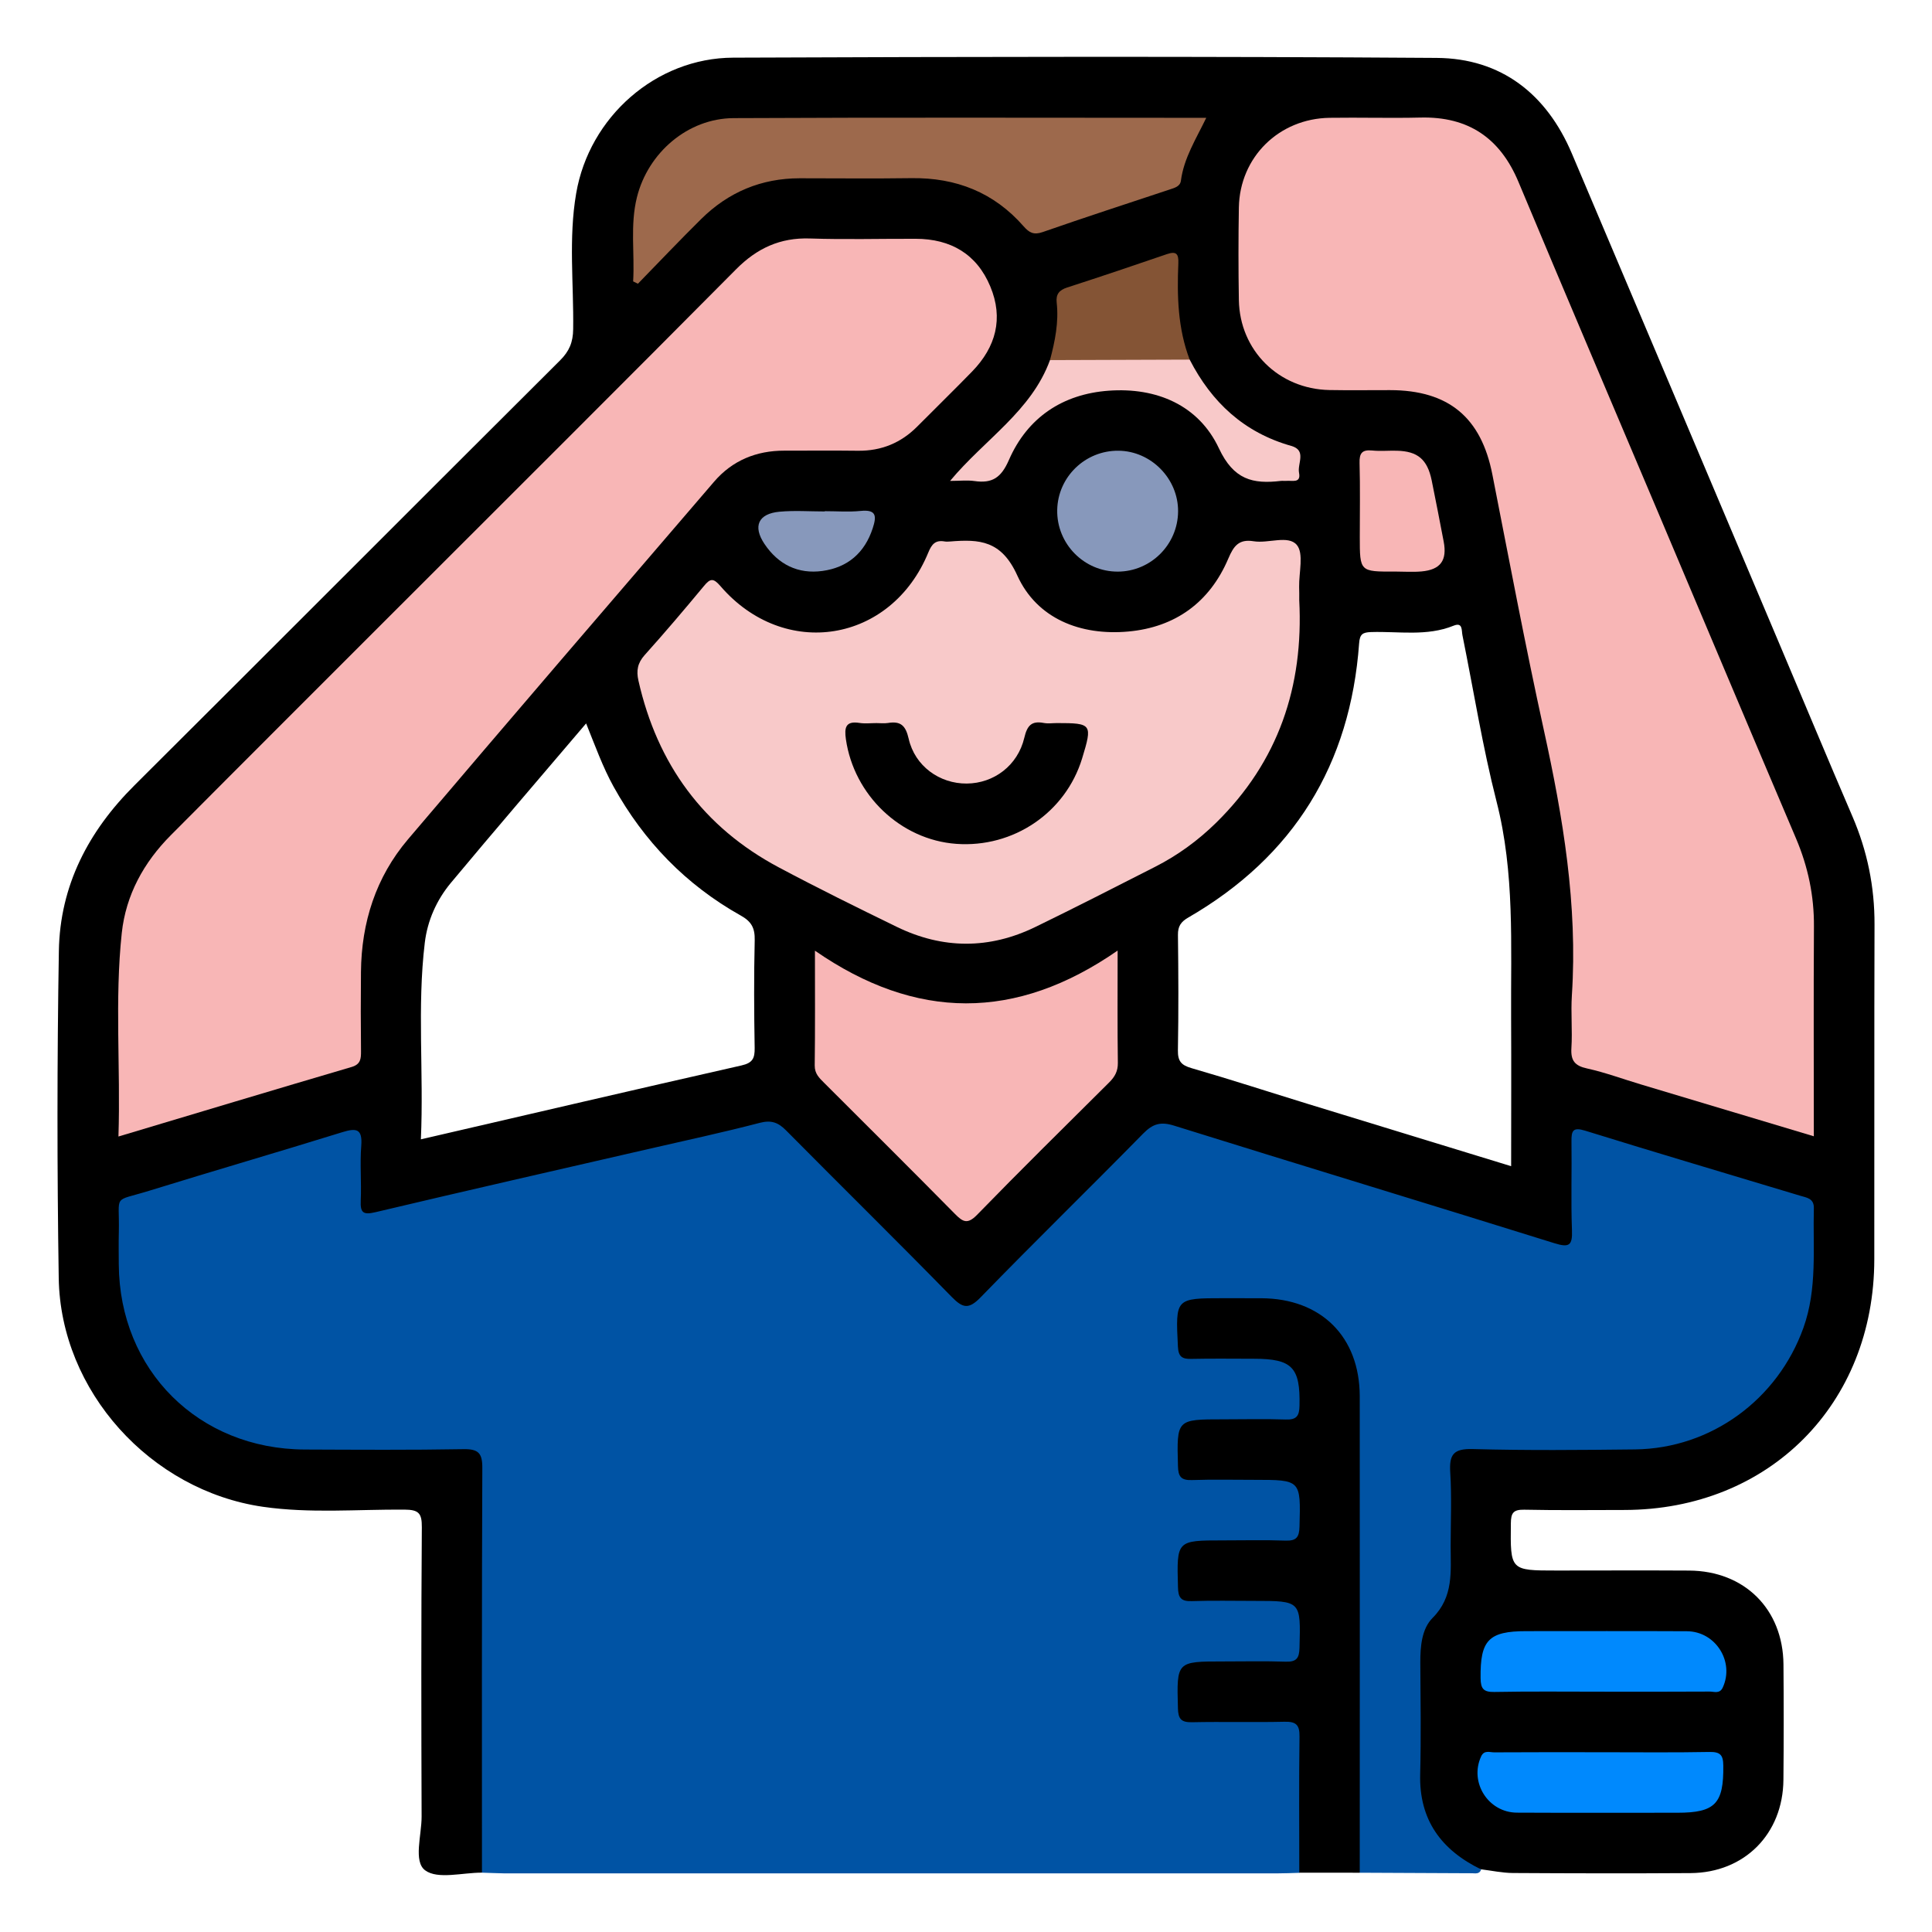 <?xml version="1.0" encoding="utf-8"?>
<!-- Generator: Adobe Illustrator 16.0.2, SVG Export Plug-In . SVG Version: 6.00 Build 0)  -->
<!DOCTYPE svg PUBLIC "-//W3C//DTD SVG 1.1//EN" "http://www.w3.org/Graphics/SVG/1.1/DTD/svg11.dtd">
<svg version="1.1" id="Layer_1" xmlns="http://www.w3.org/2000/svg" xmlns:xlink="http://www.w3.org/1999/xlink" x="0px" y="0px"
	 width="85px" height="85px" viewBox="0 0 85 85" enable-background="new 0 0 85 85" xml:space="preserve">
<g>
	<path d="M82.471,40.678c0.006-1.66-0.316-3.236-0.973-4.762c-1.082-2.514-2.133-5.042-3.199-7.559
		c-3.047-7.203-6.09-14.408-9.146-21.608c-1.111-2.616-3.107-4.182-5.945-4.201C52.892,2.476,42.571,2.496,32.254,2.537
		C28.86,2.55,25.926,5.144,25.35,8.504c-0.342,1.979-0.105,3.985-0.133,5.978c-0.006,0.574-0.17,0.967-0.572,1.369
		C18.397,22.076,12.17,28.324,5.92,34.547c-2.033,2.023-3.283,4.42-3.33,7.291c-0.08,4.796-0.08,9.597-0.006,14.394
		c0.076,4.969,4.039,9.343,8.98,10.06c2.071,0.299,4.155,0.111,6.231,0.125c0.625,0.004,0.768,0.156,0.764,0.771
		c-0.031,4.244-0.025,8.486-0.01,12.73c0.004,0.818-0.371,1.98,0.156,2.369c0.553,0.41,1.643,0.098,2.498,0.102
		c0.281-0.297,0.232-0.67,0.232-1.025c0.004-5.492,0.006-10.984,0-16.479c0-1.211-0.131-1.34-1.336-1.344
		c-2.303-0.01-4.605,0.023-6.909-0.01c-3.781-0.055-6.863-2.653-7.598-6.358c-0.234-1.184-0.109-2.377-0.125-3.566
		c-0.006-0.457,0.256-0.703,0.662-0.846c0.5-0.176,1.012-0.299,1.516-0.453c2.357-0.73,4.729-1.418,7.092-2.137
		c0.799-0.244,0.893-0.164,0.906,0.711c0.008,0.557-0.012,1.109,0.006,1.664c0.029,1.016,0.225,1.168,1.225,0.936
		c5.348-1.25,10.709-2.441,16.047-3.732c0.77-0.186,1.301-0.041,1.852,0.52c2.213,2.26,4.461,4.484,6.699,6.717
		c0.969,0.967,1.109,0.967,2.074,0.004c2.26-2.254,4.518-4.508,6.766-6.77c0.4-0.404,0.783-0.623,1.395-0.432
		c2.936,0.932,5.881,1.82,8.822,2.73c2.438,0.754,4.878,1.502,7.317,2.25c1.428,0.439,1.525,0.35,1.531-1.111
		c0.004-0.971-0.012-1.941,0.004-2.912c0.014-0.771,0.09-0.822,0.836-0.602c2.66,0.783,5.313,1.59,7.973,2.385
		c1.381,0.414,1.377,0.43,1.377,1.904c0,0.307,0,0.609,0,0.916c-0.006,4.885-3.322,8.187-8.232,8.19
		c-2.219,0.002-4.438-0.016-6.656,0.008c-0.896,0.01-1.068,0.188-1.082,1.088c-0.025,1.469-0.02,2.939-0.004,4.41
		c0.008,0.605-0.117,1.137-0.514,1.619c-0.467,0.57-0.758,1.254-0.785,1.984c-0.078,2.078-0.119,4.162,0.01,6.238
		c0.104,1.656,1.502,3.195,2.857,3.357c0.465,0.057,0.93,0.158,1.396,0.162c2.605,0.016,5.215,0.021,7.82,0.004
		c2.375-0.016,4.066-1.723,4.086-4.107c0.016-1.691,0.016-3.385,0.002-5.074c-0.02-2.432-1.715-4.115-4.15-4.129
		c-1.941-0.012-3.883-0.002-5.824-0.002c-2.057,0-2.041,0-2.02-2.072c0.004-0.457,0.104-0.613,0.588-0.604
		c1.469,0.031,2.938,0.014,4.408,0.012c6.359-0.008,10.988-4.649,10.994-11.03C82.469,50.496,82.455,45.586,82.471,40.678z
		 M33.204,41.368c-0.037,1.578-0.029,3.16-0.002,4.74c0.006,0.451-0.086,0.656-0.583,0.768c-4.664,1.055-9.32,2.145-14.102,3.25
		c0.131-2.951-0.17-5.805,0.172-8.648c0.117-0.979,0.52-1.881,1.145-2.633c1.949-2.34,3.938-4.646,5.953-7.018
		c0.398,0.986,0.73,1.917,1.209,2.784c1.336,2.408,3.184,4.316,5.582,5.662C33.067,40.543,33.216,40.833,33.204,41.368z
		 M66.484,51.307c-3.008-0.922-5.962-1.824-8.913-2.73c-1.715-0.527-3.422-1.084-5.146-1.582c-0.455-0.131-0.609-0.307-0.602-0.785
		c0.031-1.689,0.023-3.38,0.002-5.072c-0.006-0.387,0.131-0.584,0.459-0.773c4.641-2.686,7.125-6.728,7.512-12.061
		c0.029-0.407,0.156-0.484,0.533-0.496c1.209-0.038,2.44,0.198,3.62-0.279c0.416-0.17,0.348,0.207,0.393,0.422
		c0.494,2.439,0.885,4.906,1.5,7.313c0.805,3.141,0.623,6.316,0.641,9.494C66.494,46.914,66.484,49.074,66.484,51.307z"/>
	<path fill="#0053A4" d="M21.204,82.39c0-5.936-0.01-11.869,0.016-17.803c0.004-0.654-0.17-0.84-0.826-0.83
		c-2.33,0.041-4.658,0.025-6.988,0.016c-4.674-0.021-8.149-3.485-8.18-8.144c-0.002-0.471-0.01-0.941,0.002-1.414
		c0.041-1.721-0.313-1.318,1.334-1.826c2.828-0.875,5.672-1.701,8.5-2.578c0.619-0.191,0.889-0.15,0.832,0.598
		c-0.064,0.801,0.014,1.609-0.023,2.412c-0.025,0.547,0.115,0.637,0.658,0.508c3.982-0.945,7.977-1.852,11.967-2.77
		c1.646-0.379,3.297-0.732,4.928-1.158c0.512-0.133,0.814-0.018,1.164,0.336c2.418,2.443,4.871,4.855,7.275,7.313
		c0.492,0.502,0.75,0.574,1.285,0.023c2.355-2.426,4.779-4.787,7.148-7.201c0.426-0.434,0.771-0.533,1.361-0.348
		c5.572,1.74,11.163,3.434,16.737,5.174c0.648,0.201,0.791,0.094,0.766-0.572c-0.049-1.303-0.002-2.605-0.021-3.91
		c-0.006-0.471,0.064-0.637,0.602-0.471c3.146,0.977,6.305,1.91,9.457,2.861c0.285,0.086,0.613,0.113,0.604,0.547
		c-0.045,1.766,0.158,3.543-0.459,5.266c-1.129,3.152-4.057,5.308-7.406,5.349c-2.385,0.027-4.771,0.049-7.154-0.016
		c-0.838-0.02-1.025,0.244-0.979,1.021c0.068,1.078,0.02,2.162,0.018,3.244c0,1.117,0.141,2.229-0.795,3.166
		c-0.477,0.479-0.541,1.252-0.539,1.963c0.01,1.637,0.035,3.273-0.006,4.908c-0.053,2.021,0.934,3.344,2.682,4.193
		c-0.068,0.219-0.256,0.168-0.408,0.168c-1.643-0.006-3.288-0.016-4.931-0.023c-0.354-0.4-0.252-0.893-0.254-1.354
		c-0.006-6.322-0.004-12.643-0.004-18.966c0-0.387,0.012-0.775-0.029-1.162c-0.205-1.93-1.59-3.33-3.523-3.502
		c-1.051-0.094-2.105-0.021-3.158-0.029c-0.811-0.008-0.748,0.559-0.76,1.092c-0.012,0.568,0.029,1.063,0.809,1.051
		c0.859-0.018,1.721-0.021,2.578,0.006c1.371,0.043,1.994,0.754,1.934,2.129c-0.029,0.677-0.32,1.026-1.012,1.036
		c-1.109,0.018-2.219-0.006-3.326,0.014c-0.891,0.02-0.99,0.143-0.979,1.125c0.008,0.904,0.094,1,0.996,1.014
		c1.082,0.016,2.164-0.021,3.244,0.016c0.838,0.029,1.016,0.219,1.072,1.041c0.143,1.975-0.002,2.127-2.004,2.129
		c-0.832,0.002-1.664-0.023-2.494,0.012c-0.73,0.029-0.811,0.178-0.822,1.113c-0.008,0.598,0.086,1.033,0.838,1.021
		c1.109-0.016,2.221-0.023,3.328,0.008c0.934,0.027,1.113,0.221,1.158,1.131c0.096,1.936-0.002,2.039-1.916,2.043
		c-0.887,0-1.773,0.006-2.662,0.002c-0.746-0.004-0.754,0.492-0.738,1.016c0.012,0.521-0.09,1.109,0.729,1.119
		c1.08,0.012,2.162-0.008,3.242,0.012c1.143,0.021,1.332,0.193,1.346,1.291c0.02,1.553,0.012,3.105,0,4.658
		c-0.002,0.33,0.01,0.672-0.25,0.938c-0.332,0.01-0.664,0.025-0.996,0.025c-11.322,0-22.645,0-33.969,0
		C21.868,82.415,21.536,82.399,21.204,82.39z"/>
	<path d="M57.163,82.39c0-1.996-0.018-3.992,0.01-5.988c0.008-0.518-0.154-0.664-0.662-0.652c-1.355,0.031-2.717-0.008-4.074,0.021
		c-0.477,0.008-0.602-0.152-0.613-0.617c-0.055-2.059-0.068-2.057,1.994-2.057c0.914,0,1.83-0.021,2.744,0.01
		c0.477,0.016,0.6-0.152,0.611-0.617c0.055-2.057,0.07-2.057-1.992-2.057c-0.916,0-1.83-0.021-2.744,0.01
		c-0.479,0.018-0.602-0.152-0.611-0.617c-0.055-2.055-0.07-2.055,1.992-2.055c0.916,0,1.83-0.023,2.744,0.01
		c0.479,0.016,0.6-0.156,0.611-0.619c0.055-2.055,0.068-2.055-1.994-2.055c-0.914,0-1.83-0.021-2.742,0.01
		c-0.48,0.016-0.602-0.156-0.611-0.619c-0.055-2.055-0.07-2.053,1.992-2.053c0.916,0,1.832-0.023,2.746,0.008
		c0.479,0.018,0.602-0.154,0.609-0.618c0.035-1.672-0.318-2.055-2.008-2.055c-0.914,0-1.83-0.014-2.744,0.006
		c-0.406,0.01-0.576-0.088-0.598-0.545c-0.105-2.125-0.119-2.125,2.008-2.125c0.555,0,1.109-0.002,1.664,0.002
		c2.629,0.012,4.324,1.691,4.328,4.313c0.006,6.987,0,13.976,0,20.962C58.937,82.39,58.05,82.39,57.163,82.39z"/>
	<path fill="#F8B6B6" d="M79.801,49.992c-2.572-0.771-5.082-1.523-7.592-2.277c-0.795-0.236-1.578-0.529-2.385-0.707
		c-0.543-0.117-0.721-0.348-0.689-0.893c0.049-0.773-0.029-1.555,0.021-2.326c0.26-3.966-0.389-7.827-1.236-11.682
		c-0.818-3.729-1.525-7.482-2.262-11.23c-0.49-2.51-1.924-3.711-4.507-3.713c-0.889-0.002-1.775,0.013-2.662-0.004
		c-2.23-0.043-3.945-1.74-3.984-3.958c-0.023-1.358-0.023-2.717,0-4.076c0.041-2.215,1.764-3.91,3.994-3.943
		c1.332-0.02,2.662,0.021,3.993-0.011c2.109-0.052,3.508,0.899,4.318,2.84c2.037,4.872,4.109,9.73,6.166,14.593
		c2.014,4.762,4.018,9.528,6.043,14.286c0.527,1.243,0.797,2.52,0.787,3.873C79.787,43.811,79.801,46.859,79.801,49.992z"/>
	<path fill="#F8B6B6" d="M5.211,50.002c0.098-3.039-0.17-6,0.146-8.949c0.18-1.68,0.969-3.111,2.154-4.303
		c3.365-3.383,6.743-6.752,10.114-10.125c4.922-4.922,9.855-9.834,14.758-14.776c0.92-0.927,1.938-1.4,3.25-1.357
		c1.553,0.053,3.107,0.008,4.66,0.014c1.535,0.004,2.682,0.67,3.277,2.1c0.586,1.404,0.244,2.663-0.799,3.737
		c-0.791,0.814-1.607,1.607-2.408,2.415c-0.721,0.728-1.584,1.084-2.613,1.073c-1.08-0.014-2.162-0.002-3.244-0.004
		c-1.232-0.002-2.288,0.433-3.09,1.367c-4.498,5.236-8.998,10.471-13.467,15.734c-1.412,1.664-2.047,3.651-2.068,5.831
		c-0.012,1.164-0.01,2.328,0.002,3.494c0.002,0.328-0.016,0.57-0.408,0.688C12.082,47.939,8.697,48.959,5.211,50.002z"/>
	<path fill="#F8C9C9" d="M57.161,26.402c0.197,3.795-0.914,7.104-3.66,9.799c-0.797,0.781-1.691,1.433-2.686,1.938
		c-1.752,0.892-3.5,1.786-5.268,2.646c-2.02,0.982-4.066,0.977-6.086-0.004c-1.742-0.848-3.479-1.705-5.188-2.615
		c-3.334-1.771-5.354-4.549-6.184-8.219c-0.1-0.443-0.039-0.779,0.277-1.131c0.889-0.99,1.75-2.004,2.6-3.029
		c0.279-0.338,0.412-0.371,0.73-0.002c2.811,3.266,7.512,2.502,9.147-1.48c0.15-0.366,0.314-0.553,0.713-0.484
		c0.08,0.014,0.168,0.008,0.25,0.002c1.285-0.104,2.252-0.051,2.951,1.496c0.863,1.9,2.781,2.657,4.887,2.465
		c2.063-0.188,3.576-1.281,4.396-3.207c0.234-0.551,0.461-0.871,1.117-0.764c0.645,0.105,1.52-0.283,1.896,0.16
		c0.318,0.374,0.092,1.214,0.104,1.848C57.165,26.014,57.161,26.207,57.161,26.402z"/>
	<path fill="#F8B6B6" d="M49.171,41.821c0,1.833-0.012,3.386,0.01,4.937c0.006,0.371-0.133,0.615-0.381,0.863
		c-1.945,1.934-3.9,3.859-5.813,5.826c-0.42,0.43-0.623,0.316-0.973-0.039c-1.906-1.934-3.836-3.848-5.756-5.768
		c-0.211-0.213-0.418-0.398-0.414-0.764c0.021-1.602,0.01-3.203,0.01-5.05C40.296,44.9,44.688,44.932,49.171,41.821z"/>
	<path fill="#9D694C" d="M27.856,12.38c0.072-1.233-0.139-2.475,0.166-3.7c0.488-1.961,2.238-3.474,4.256-3.483
		c6.901-0.035,13.801-0.013,20.792-0.013c-0.449,0.931-0.984,1.769-1.115,2.765c-0.033,0.256-0.277,0.316-0.49,0.387
		c-1.863,0.619-3.732,1.226-5.588,1.873c-0.396,0.14-0.596,0.029-0.842-0.252c-1.305-1.492-2.973-2.147-4.941-2.119
		c-1.635,0.023-3.271,0.006-4.906,0.005c-1.691,0-3.139,0.608-4.336,1.79c-0.945,0.934-1.859,1.898-2.787,2.85
		C27.993,12.447,27.924,12.414,27.856,12.38z"/>
	<path fill="#0089FD" d="M70.482,74.427c-1.58,0-3.16-0.018-4.738,0.012c-0.473,0.008-0.598-0.137-0.604-0.605
		c-0.02-1.67,0.346-2.07,2.012-2.07c2.355,0,4.711-0.008,7.064,0.004c1.268,0.006,2.105,1.348,1.576,2.48
		c-0.133,0.285-0.379,0.172-0.574,0.174C73.639,74.433,72.061,74.427,70.482,74.427z"/>
	<path fill="#0089FD" d="M70.479,77.091c1.578,0,3.156,0.018,4.734-0.012c0.469-0.008,0.602,0.133,0.605,0.602
		c0.02,1.668-0.354,2.072-2.014,2.072c-2.354,0-4.709,0.008-7.064-0.004c-1.27-0.006-2.104-1.342-1.574-2.479
		c0.133-0.285,0.377-0.172,0.574-0.174C67.318,77.085,68.898,77.091,70.479,77.091z"/>
	<path fill="#F8C9C9" d="M52.341,15.822c0.967,1.881,2.395,3.211,4.471,3.797c0.688,0.194,0.26,0.781,0.34,1.181
		c0.094,0.473-0.301,0.334-0.547,0.356c-0.084,0.008-0.168-0.006-0.25,0.002c-1.236,0.147-2.078-0.049-2.727-1.432
		c-0.891-1.9-2.742-2.688-4.844-2.537c-2.031,0.145-3.582,1.18-4.398,3.053c-0.342,0.783-0.738,1.033-1.514,0.922
		c-0.316-0.045-0.643-0.006-1.072-0.006c1.521-1.828,3.576-3.066,4.395-5.316c0.234-0.232,0.535-0.266,0.842-0.27
		c1.484-0.018,2.969-0.015,4.453-0.002C51.794,15.574,52.093,15.615,52.341,15.822z"/>
	<path fill="#8798BB" d="M49.206,19.83c1.438,0.012,2.637,1.232,2.625,2.674c-0.012,1.455-1.199,2.641-2.654,2.645
		c-1.484,0.004-2.693-1.228-2.664-2.715C46.542,20.982,47.745,19.816,49.206,19.83z"/>
	<path fill="#845435" d="M52.341,15.822c-2.049,0.006-4.098,0.014-6.146,0.021c0.221-0.83,0.391-1.666,0.295-2.53
		c-0.039-0.364,0.105-0.548,0.457-0.663c1.467-0.475,2.93-0.966,4.389-1.468c0.422-0.146,0.523-0.008,0.506,0.403
		C51.782,13.022,51.817,14.451,52.341,15.822z"/>
	<path fill="#F8B6B6" d="M61.376,25.146c-1.551,0.008-1.551,0.008-1.551-1.529c0-1.08,0.02-2.162-0.01-3.244
		c-0.014-0.438,0.113-0.596,0.555-0.553c0.357,0.037,0.721,0,1.082,0.01c0.919,0.021,1.345,0.379,1.536,1.304
		c0.184,0.896,0.354,1.792,0.527,2.688c0.16,0.83-0.135,1.244-0.975,1.319C62.156,25.175,61.765,25.146,61.376,25.146z"/>
	<path fill="#8798BB" d="M36.29,22.49c0.525,0,1.055,0.041,1.574-0.011c0.703-0.071,0.705,0.233,0.531,0.765
		c-0.355,1.086-1.107,1.723-2.205,1.875c-1.076,0.15-1.951-0.282-2.559-1.192c-0.518-0.776-0.27-1.329,0.668-1.414
		c0.658-0.06,1.326-0.011,1.988-0.011C36.29,22.496,36.29,22.492,36.29,22.49z"/>
	<path d="M38.563,31.813c0.166,0,0.336,0.021,0.5-0.004c0.557-0.093,0.781,0.104,0.914,0.689c0.273,1.208,1.363,1.985,2.557,1.975
		c1.193-0.009,2.244-0.796,2.531-2.014c0.125-0.531,0.313-0.756,0.855-0.652c0.189,0.036,0.389,0.005,0.582,0.005
		c1.539,0,1.568,0.043,1.107,1.554c-0.73,2.387-3.02,3.941-5.535,3.76c-2.445-0.176-4.506-2.139-4.859-4.608
		c-0.07-0.497-0.02-0.811,0.6-0.712C38.06,31.844,38.315,31.813,38.563,31.813z"/>
</g>
</svg>
